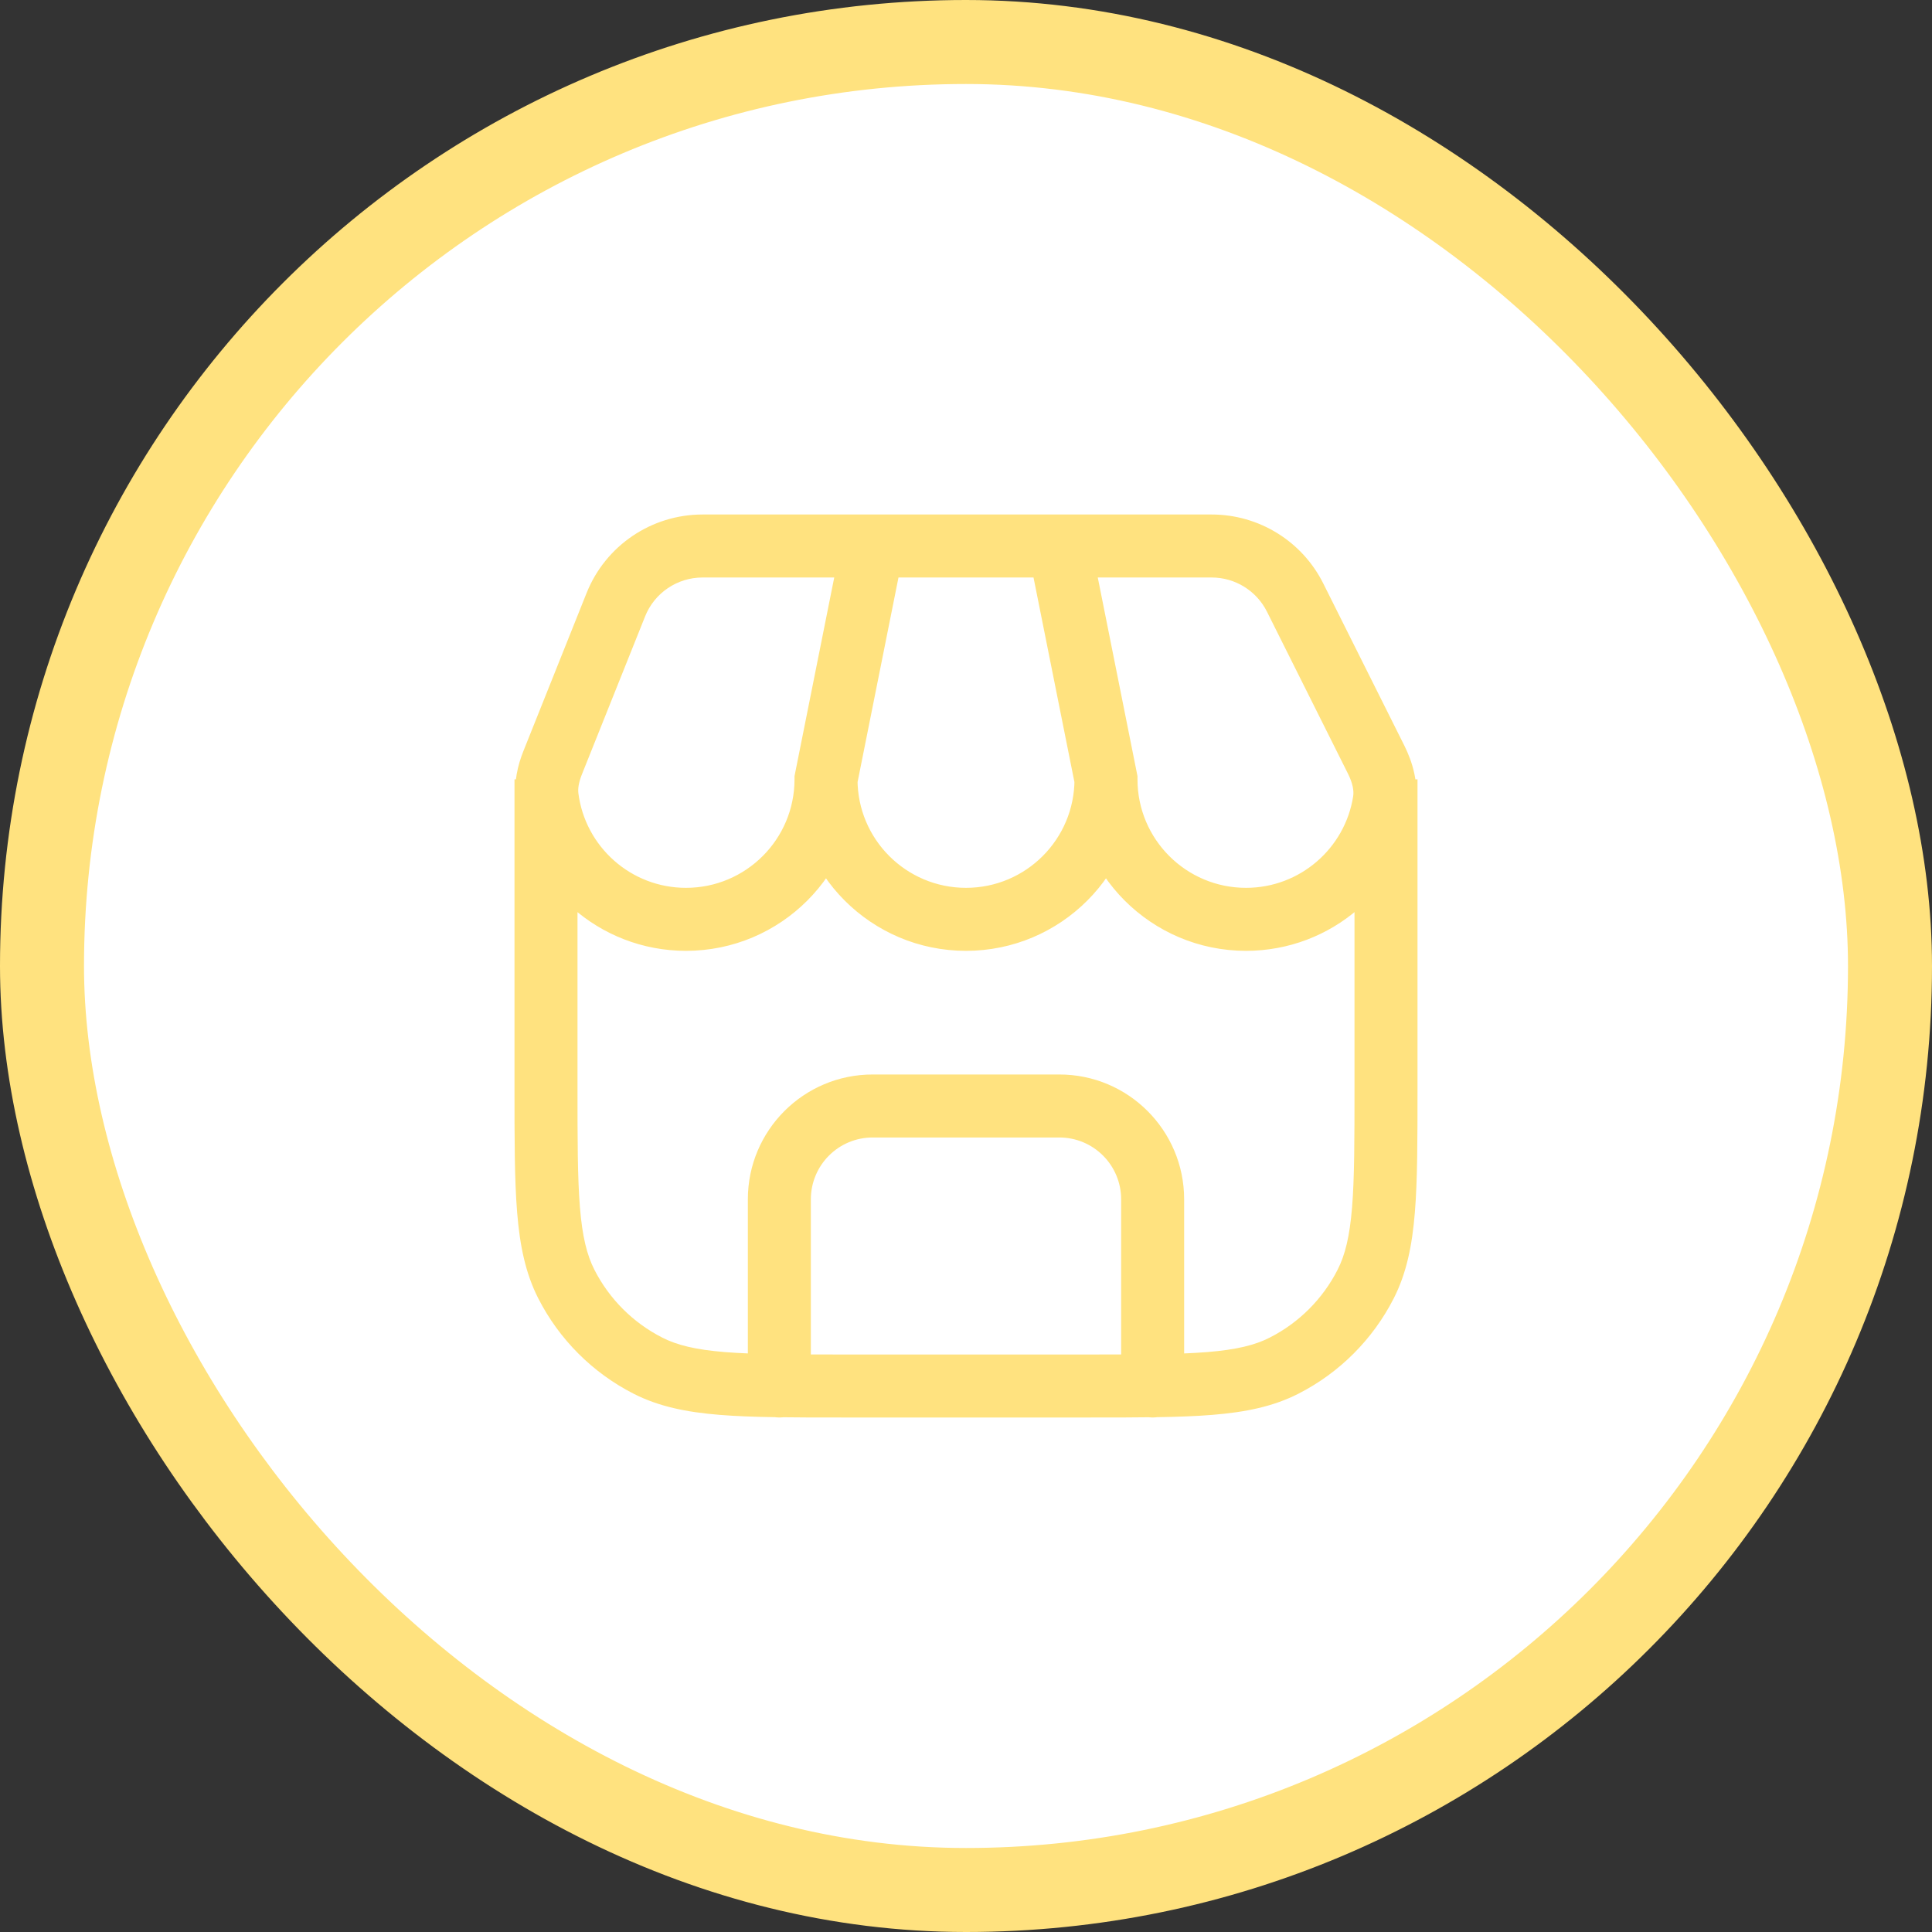 <svg width="46" height="46" viewBox="0 0 46 46" fill="none" xmlns="http://www.w3.org/2000/svg">
<rect x="0" y="0" width="46" height="46" fill="#333333" stroke="none"/>
<rect x="1" y="1" width="44" height="44" rx="22" fill="white"/>
<rect x="1" y="1" width="44" height="44" rx="22" stroke="#FFE27F" stroke-width="2"/>
<path d="M15.427 32.516L15.767 31.847H15.767L15.427 32.516ZM13.484 30.573L12.816 30.914L13.484 30.573ZM32.516 30.573L31.847 30.233L32.516 30.573ZM30.573 32.516L30.914 33.184L30.573 32.516ZM17.806 33C17.806 33.414 18.141 33.75 18.556 33.75C18.97 33.75 19.306 33.414 19.306 33H17.806ZM26.694 33C26.694 33.414 27.03 33.75 27.444 33.75C27.859 33.75 28.194 33.414 28.194 33H26.694ZM19.667 18.556L18.931 18.409L18.917 18.481V18.556H19.667ZM13.027 18.983L12.283 19.078L13.027 18.983ZM26.333 18.556H27.083V18.481L27.069 18.409L26.333 18.556ZM32.959 19.078L32.218 18.962V18.962L32.959 19.078ZM13.159 18.158L13.855 18.437L13.855 18.437L13.159 18.158ZM14.664 14.397L15.36 14.675L14.664 14.397ZM30.836 14.228L30.166 14.564V14.564L30.836 14.228ZM32.765 18.086L33.436 17.751L33.436 17.751L32.765 18.086ZM32.25 18.556V25.889H33.75V18.556H32.25ZM25.889 32.25H20.111V33.75H25.889V32.25ZM13.75 25.889V18.556H12.25V25.889H13.75ZM20.111 32.25C18.854 32.25 17.957 32.249 17.253 32.192C16.558 32.135 16.119 32.027 15.767 31.847L15.086 33.184C15.685 33.489 16.343 33.623 17.131 33.687C17.91 33.751 18.879 33.75 20.111 33.75V32.25ZM12.25 25.889C12.25 27.121 12.249 28.09 12.313 28.869C12.377 29.657 12.511 30.315 12.816 30.914L14.153 30.233C13.973 29.881 13.865 29.442 13.808 28.747C13.751 28.043 13.75 27.146 13.75 25.889H12.25ZM15.767 31.847C15.072 31.493 14.507 30.928 14.153 30.233L12.816 30.914C13.314 31.891 14.109 32.686 15.086 33.184L15.767 31.847ZM32.25 25.889C32.25 27.146 32.249 28.043 32.192 28.747C32.135 29.442 32.027 29.881 31.847 30.233L33.184 30.914C33.489 30.315 33.623 29.657 33.687 28.869C33.751 28.09 33.75 27.121 33.75 25.889H32.25ZM25.889 33.75C27.121 33.75 28.09 33.751 28.869 33.687C29.657 33.623 30.315 33.489 30.914 33.184L30.233 31.847C29.881 32.027 29.442 32.135 28.747 32.192C28.043 32.249 27.146 32.25 25.889 32.25V33.75ZM31.847 30.233C31.493 30.928 30.928 31.493 30.233 31.847L30.914 33.184C31.891 32.686 32.686 31.891 33.184 30.914L31.847 30.233ZM19.306 33V28.556H17.806V33H19.306ZM20.778 27.083H25.222V25.583H20.778V27.083ZM26.694 28.556V33H28.194V28.556H26.694ZM25.222 27.083C26.035 27.083 26.694 27.742 26.694 28.556H28.194C28.194 26.914 26.864 25.583 25.222 25.583V27.083ZM19.306 28.556C19.306 27.742 19.965 27.083 20.778 27.083V25.583C19.136 25.583 17.806 26.914 17.806 28.556H19.306ZM18.917 18.556C18.917 19.982 17.76 21.139 16.333 21.139V22.639C18.588 22.639 20.417 20.811 20.417 18.556H18.917ZM16.333 21.139C15.019 21.139 13.933 20.157 13.771 18.887L12.283 19.078C12.54 21.087 14.255 22.639 16.333 22.639V21.139ZM25.583 18.556C25.583 19.982 24.427 21.139 23 21.139V22.639C25.255 22.639 27.083 20.811 27.083 18.556H25.583ZM23 21.139C21.573 21.139 20.417 19.982 20.417 18.556H18.917C18.917 20.811 20.745 22.639 23 22.639V21.139ZM32.218 18.962C32.024 20.195 30.955 21.139 29.667 21.139V22.639C31.705 22.639 33.393 21.146 33.7 19.195L32.218 18.962ZM29.667 21.139C28.24 21.139 27.083 19.982 27.083 18.556H25.583C25.583 20.811 27.412 22.639 29.667 22.639V21.139ZM13.855 18.437L15.36 14.675L13.967 14.118L12.463 17.88L13.855 18.437ZM30.166 14.564L32.095 18.422L33.436 17.751L31.507 13.893L30.166 14.564ZM16.727 13.75H20.778V12.25H16.727V13.75ZM20.402 18.703L21.513 13.147L20.042 12.853L18.931 18.409L20.402 18.703ZM20.778 13.75H25.222V12.25H20.778V13.75ZM25.222 13.75H28.849V12.25H25.222V13.75ZM27.069 18.409L25.958 12.853L24.487 13.147L25.598 18.703L27.069 18.409ZM31.507 13.893C31.004 12.886 29.975 12.25 28.849 12.25V13.75C29.407 13.75 29.916 14.065 30.166 14.564L31.507 13.893ZM33.7 19.195C33.787 18.645 33.63 18.14 33.436 17.751L32.095 18.422C32.209 18.65 32.239 18.83 32.218 18.962L33.7 19.195ZM15.36 14.675C15.583 14.117 16.125 13.75 16.727 13.75V12.25C15.511 12.25 14.418 12.99 13.967 14.118L15.36 14.675ZM13.771 18.887C13.757 18.778 13.778 18.63 13.855 18.437L12.463 17.88C12.33 18.211 12.226 18.627 12.283 19.078L13.771 18.887Z" fill="#FFE27F"/>
</svg>
